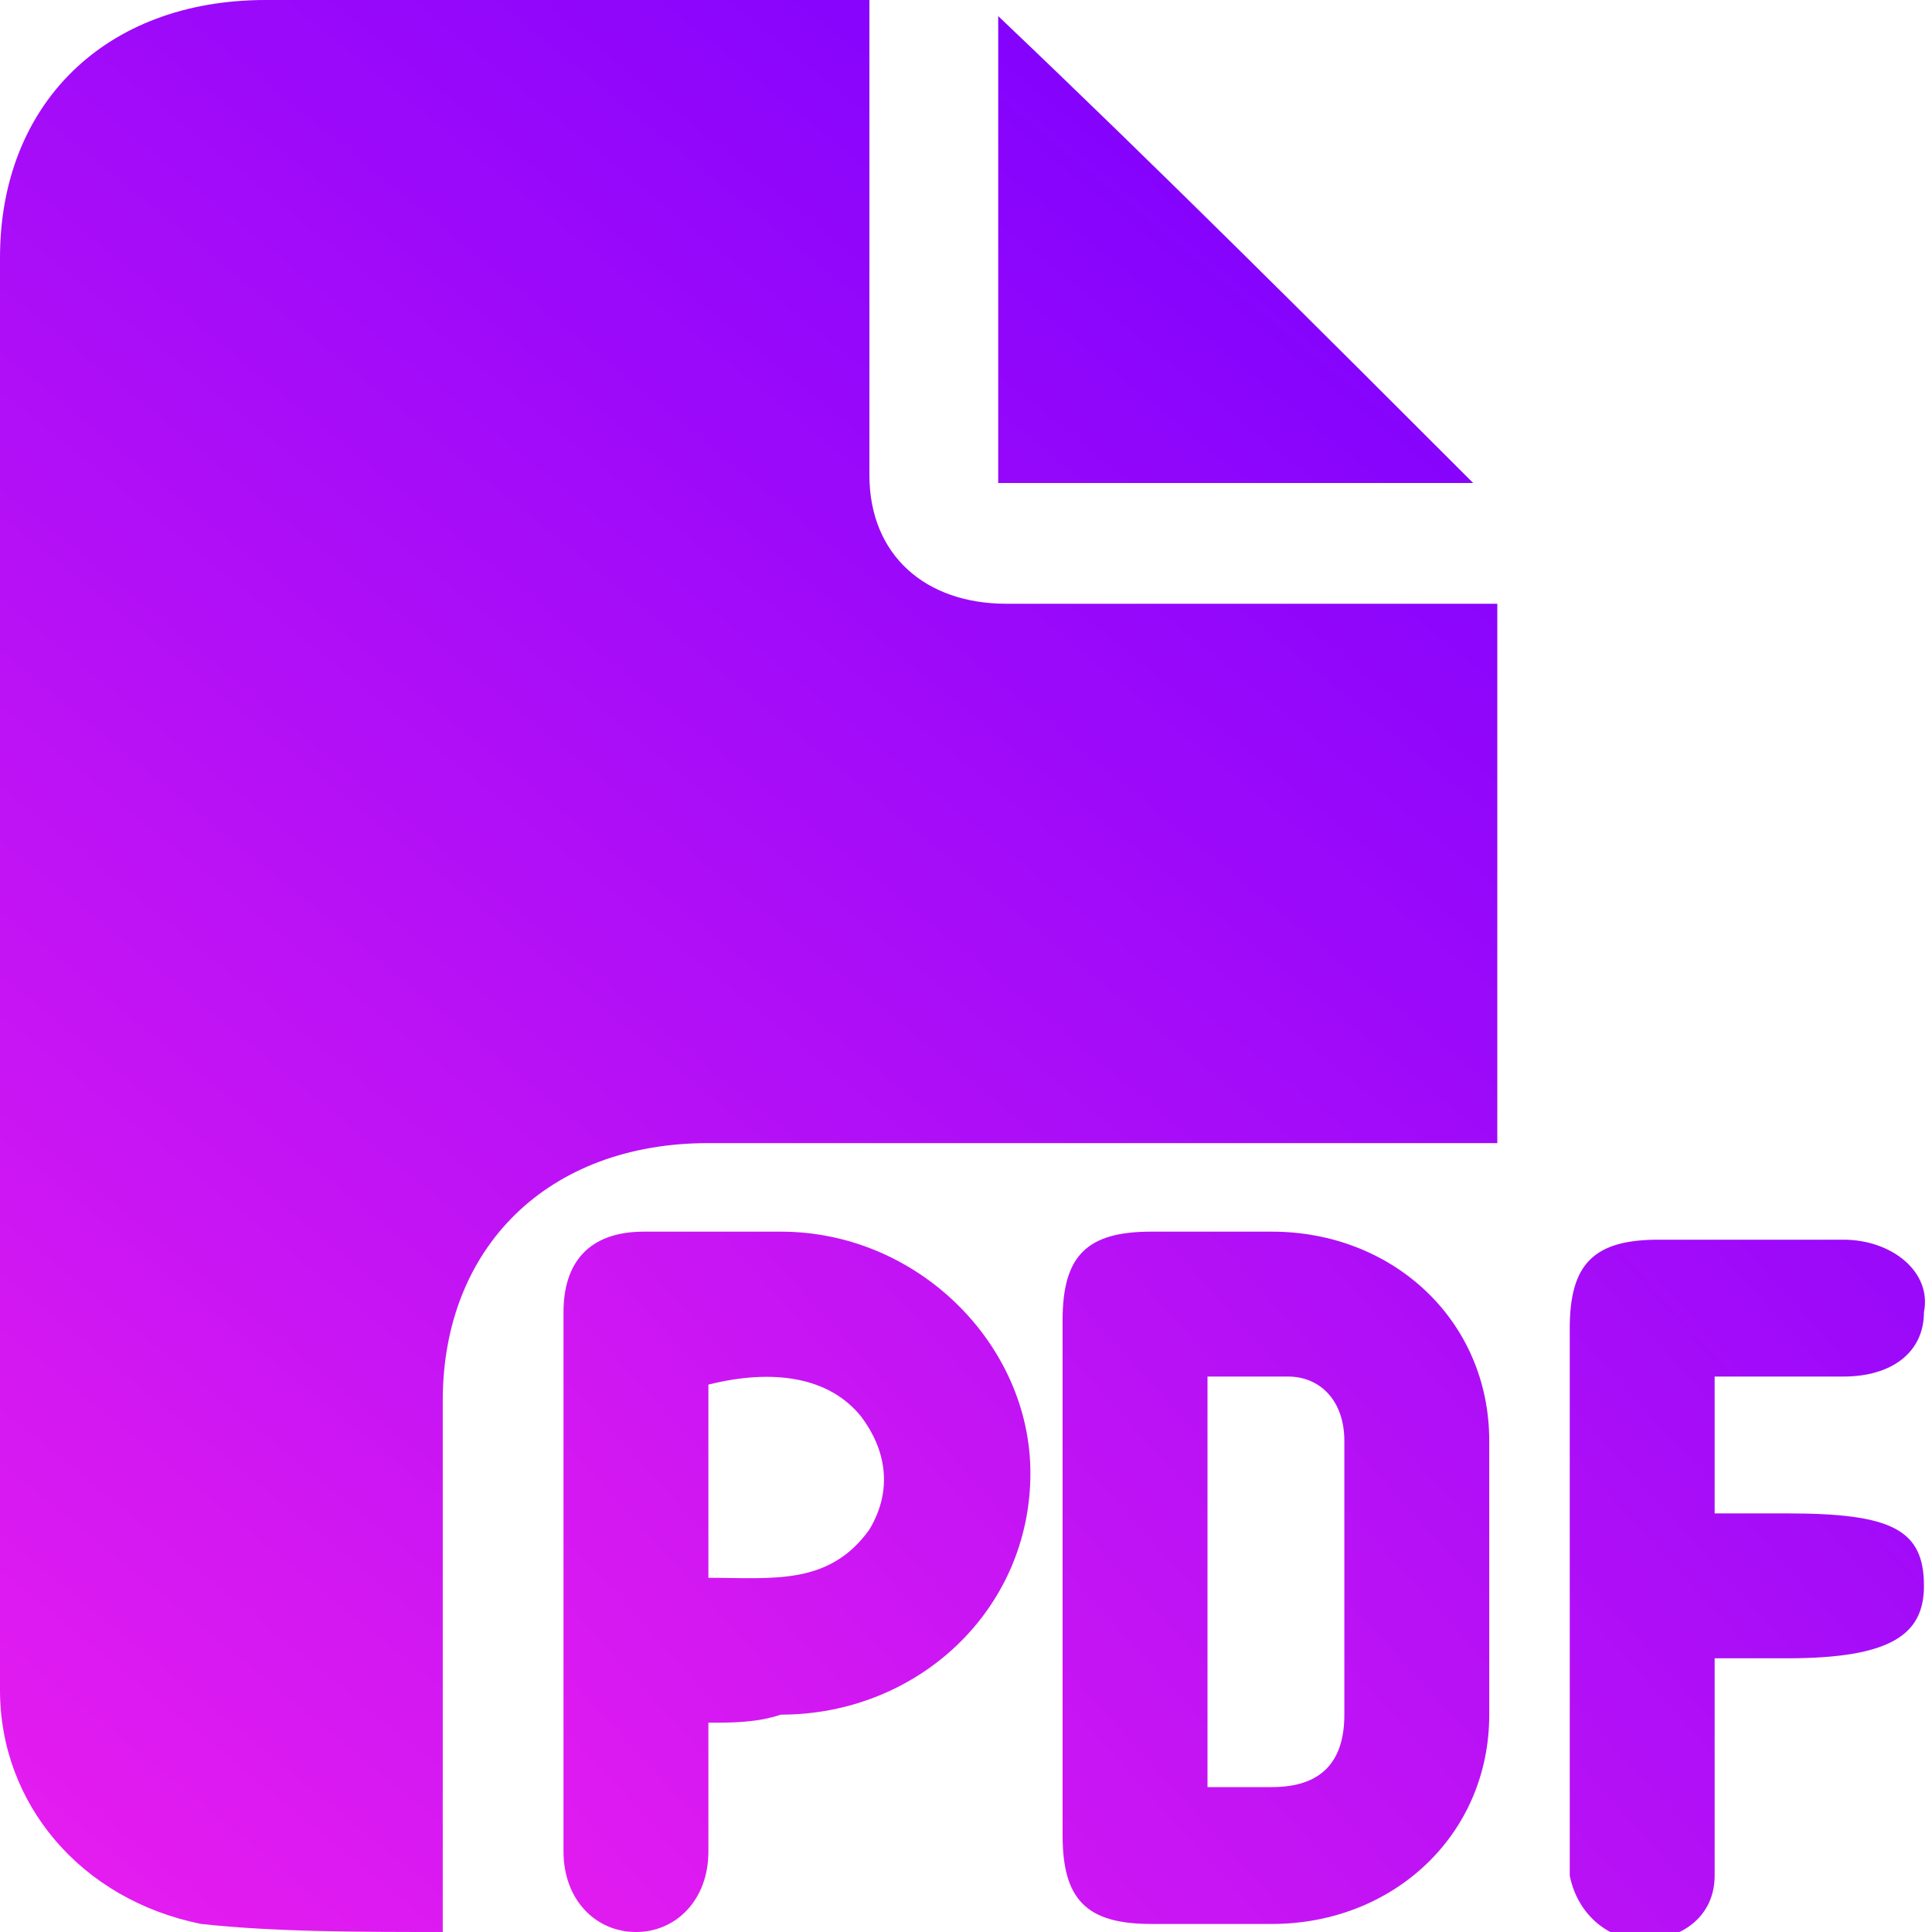 <?xml version="1.0" encoding="utf-8"?>
<!-- Generator: Adobe Illustrator 26.2.1, SVG Export Plug-In . SVG Version: 6.00 Build 0)  -->
<svg version="1.1" id="Capa_1" xmlns="http://www.w3.org/2000/svg" xmlns:xlink="http://www.w3.org/1999/xlink" x="0px" y="0px"
	 viewBox="0 0 24 24" style="enable-background:new 0 0 24 24;" xml:space="preserve">
<style type="text/css">
	.st0{fill:url(#SVGID_1_);}
	.st1{fill:url(#SVGID_00000082331550535184625820000009249458083778153887_);}
	.st2{fill:url(#SVGID_00000170278792898897246180000003714017970026480826_);}
	.st3{fill:url(#SVGID_00000010995412186892200600000001997337633739274636_);}
	.st4{fill:url(#SVGID_00000113315353791890564140000002708395804387418024_);}
	.st5{fill:url(#SVGID_00000147201449589940199480000013304363305599669640_);}
</style>
<g>
	<linearGradient id="SVGID_1_" gradientUnits="userSpaceOnUse" x1="65" y1="44.5" x2="71" y2="44.5">
		<stop  offset="0" style="stop-color:#7C01FE"/>
		<stop  offset="1" style="stop-color:#F721ED"/>
	</linearGradient>
	<rect x="65" y="39" class="st0" width="6" height="11"/>
</g>
<g>
	
		<linearGradient id="SVGID_00000118388292719930356570000013537011140852410542_" gradientUnits="userSpaceOnUse" x1="15.692" y1="0.248" x2="-4.563" y2="25.014">
		<stop  offset="0" style="stop-color:#7C01FE"/>
		<stop  offset="1" style="stop-color:#F721ED"/>
	</linearGradient>
	<path style="fill:url(#SVGID_00000118388292719930356570000013537011140852410542_);" d="M10.8,0c0,1.7,0,3.4,0,5
		c0,0.3,0,0.6,0,0.9c0,1,0.7,1.6,1.7,1.6c1.9,0,3.7,0,5.6,0c0.2,0,0.3,0,0.5,0c0,2.2,0,4.5,0,6.7c-0.1,0-0.3,0-0.4,0
		c-3.1,0-6.3,0-9.4,0c-2,0-3.3,1.3-3.3,3.2c0,2,0,4,0,6.1c0,0.1,0,0.3,0,0.5c-1,0-2.1,0-3-0.1C1,23.6,0,22.4,0,21c0-1.9,0-3.8,0-5.7
		c0-4,0-8,0-12.1C0,1.3,1.3,0,3.3,0c2.3,0,4.7,0,7,0C10.5,0,10.6,0,10.8,0z"/>
</g>
<g>
	<g>
		
			<linearGradient id="SVGID_00000020387980791745681730000001857363988687840440_" gradientUnits="userSpaceOnUse" x1="26.86" y1="9.159" x2="3.898" y2="29.963">
			<stop  offset="0" style="stop-color:#8203FD"/>
			<stop  offset="1" style="stop-color:#F721ED"/>
		</linearGradient>
		<path style="fill:url(#SVGID_00000020387980791745681730000001857363988687840440_);" d="M13.2,19.6c0-1.1,0-2.2,0-3.2
			c0-0.8,0.3-1.1,1.1-1.1c0.5,0,1,0,1.5,0c1.5,0,2.7,1.1,2.7,2.6c0,1.1,0,2.3,0,3.4c0,1.5-1.2,2.6-2.7,2.6c-0.5,0-1,0-1.5,0
			c-0.8,0-1.1-0.3-1.1-1.1C13.2,21.8,13.2,20.7,13.2,19.6z M15,22.2c0.3,0,0.6,0,0.8,0c0.6,0,0.9-0.3,0.9-0.9c0-1.1,0-2.3,0-3.4
			c0-0.5-0.3-0.8-0.7-0.8c-0.3,0-0.7,0-1,0C15,18.8,15,20.5,15,22.2z"/>
	</g>
</g>
<g>
	<g>
		
			<linearGradient id="SVGID_00000124872202608769502360000003325764519780149925_" gradientUnits="userSpaceOnUse" x1="24.068" y1="4.99" x2="1.105" y2="25.793">
			<stop  offset="0" style="stop-color:#8203FD"/>
			<stop  offset="1" style="stop-color:#F721ED"/>
		</linearGradient>
		<path style="fill:url(#SVGID_00000124872202608769502360000003325764519780149925_);" d="M8.8,21.4c0,0.6,0,1.1,0,1.6
			c0,0.6-0.4,1-0.9,1C7.4,24,7,23.6,7,23c0-2.2,0-4.5,0-6.7c0-0.6,0.3-1,1-1c0.6,0,1.1,0,1.7,0c1.7,0,3.1,1.4,3.1,3
			c0,1.7-1.4,3-3.1,3C9.4,21.4,9.1,21.4,8.8,21.4z M8.8,19.6c0.8,0,1.5,0.1,2-0.6c0.3-0.5,0.2-1-0.1-1.4c-0.4-0.5-1.1-0.6-1.9-0.4
			C8.8,17.9,8.8,18.8,8.8,19.6z"/>
	</g>
</g>
<g>
	
		<linearGradient id="SVGID_00000036219187869705895740000005293968213720306874_" gradientUnits="userSpaceOnUse" x1="16.897" y1="1.234" x2="-3.358" y2="26">
		<stop  offset="0" style="stop-color:#7C01FE"/>
		<stop  offset="1" style="stop-color:#F721ED"/>
	</linearGradient>
	<path style="fill:url(#SVGID_00000036219187869705895740000005293968213720306874_);" d="M12.4,6c0-2,0-3.9,0-5.8
		c2,1.9,4,3.9,5.9,5.8C16.5,6,14.5,6,12.4,6z"/>
</g>
<g>
	
		<linearGradient id="SVGID_00000173855011935402315940000017691826665489792951_" gradientUnits="userSpaceOnUse" x1="28.759" y1="12.093" x2="5.796" y2="32.897">
		<stop  offset="0" style="stop-color:#8203FD"/>
		<stop  offset="1" style="stop-color:#F721ED"/>
	</linearGradient>
	<path style="fill:url(#SVGID_00000173855011935402315940000017691826665489792951_);" d="M21.3,17.1c0,0.5,0,1.1,0,1.7
		c0.3,0,0.6,0,0.9,0c1.3,0,1.7,0.2,1.7,0.9c0,0.6-0.4,0.9-1.7,0.9c-0.3,0-0.6,0-0.9,0c0,0.7,0,1.3,0,1.9c0,0.3,0,0.5,0,0.8
		c0,0.5-0.4,0.8-0.9,0.8c-0.4,0-0.8-0.3-0.9-0.8c0-0.1,0-0.2,0-0.3c0-2.2,0-4.3,0-6.5c0-0.8,0.3-1.1,1.1-1.1c0.8,0,1.5,0,2.3,0
		c0.6,0,1.1,0.4,1,0.9c0,0.5-0.4,0.8-1,0.8c-0.5,0-1,0-1.5,0C21.4,17.1,21.4,17.1,21.3,17.1z"/>
</g>
</svg>
